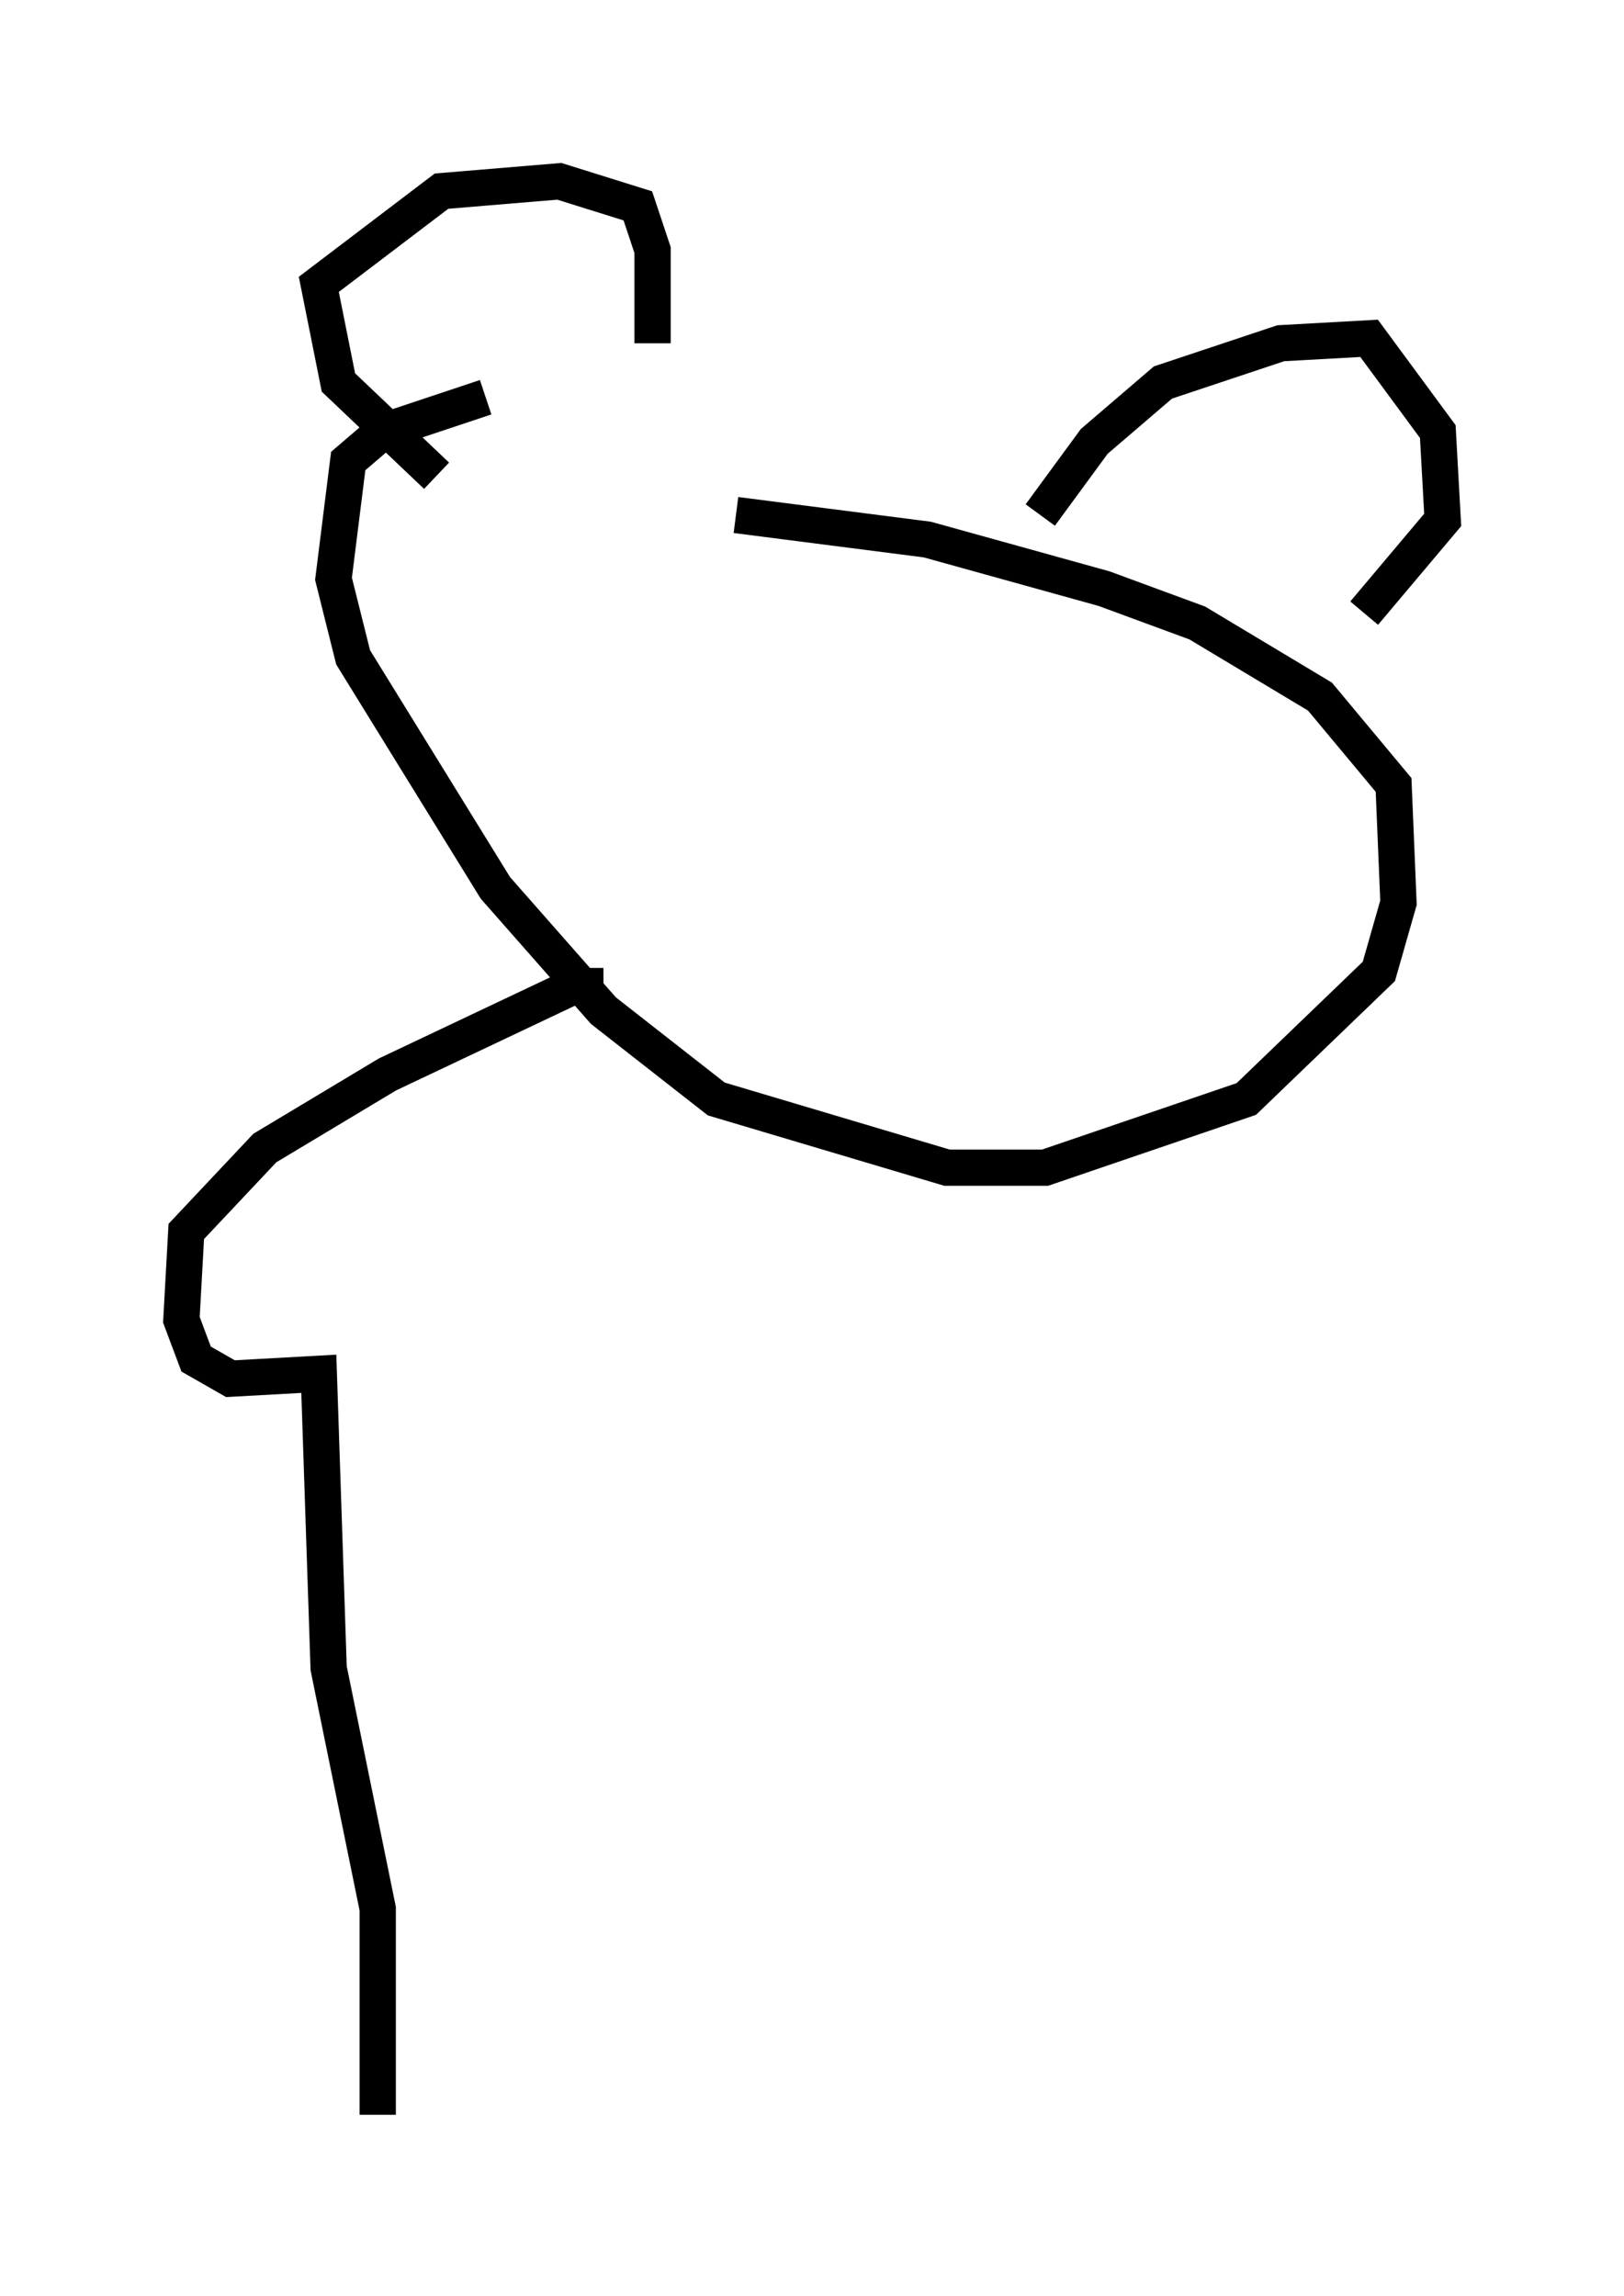 <?xml version="1.0" encoding="utf-8" ?>
<svg baseProfile="full" height="63.315" version="1.1" width="44.776" xmlns="http://www.w3.org/2000/svg" xmlns:ev="http://www.w3.org/2001/xml-events" xmlns:xlink="http://www.w3.org/1999/xlink"><defs /><rect fill="white" height="63.315" width="44.776" x="0" y="0" /><path d="M18.261, 11.225 m-4.871, -0.271 l-2.842, 0.947 -0.947, 0.812 l-0.406, 3.248 0.541, 2.165 l3.924, 6.36 2.977, 3.383 l3.112, 2.436 6.36, 1.894 l2.706, 0.0 5.548, -1.894 l3.654, -3.518 0.541, -1.894 l-0.135, -3.248 -2.03, -2.436 l-3.383, -2.03 -2.571, -0.947 l-4.871, -1.353 -5.277, -0.677 m-8.254, -1.083 l-2.706, -2.571 -0.541, -2.706 l3.383, -2.571 3.248, -0.271 l2.165, 0.677 0.406, 1.218 l0.0, 2.571 m10.69, 4.736 l1.488, -2.03 1.894, -1.624 l3.248, -1.083 2.436, -0.135 l1.894, 2.571 0.135, 2.436 l-2.165, 2.571 m-20.974, 10.284 l-0.812, 0.0 -5.142, 2.436 l-3.383, 2.03 -2.165, 2.3 l-0.135, 2.436 0.406, 1.083 l0.947, 0.541 2.436, -0.135 l0.271, 8.119 1.353, 6.631 l0.0, 5.683 " fill="none" stroke="black" stroke-width="1" /></svg>